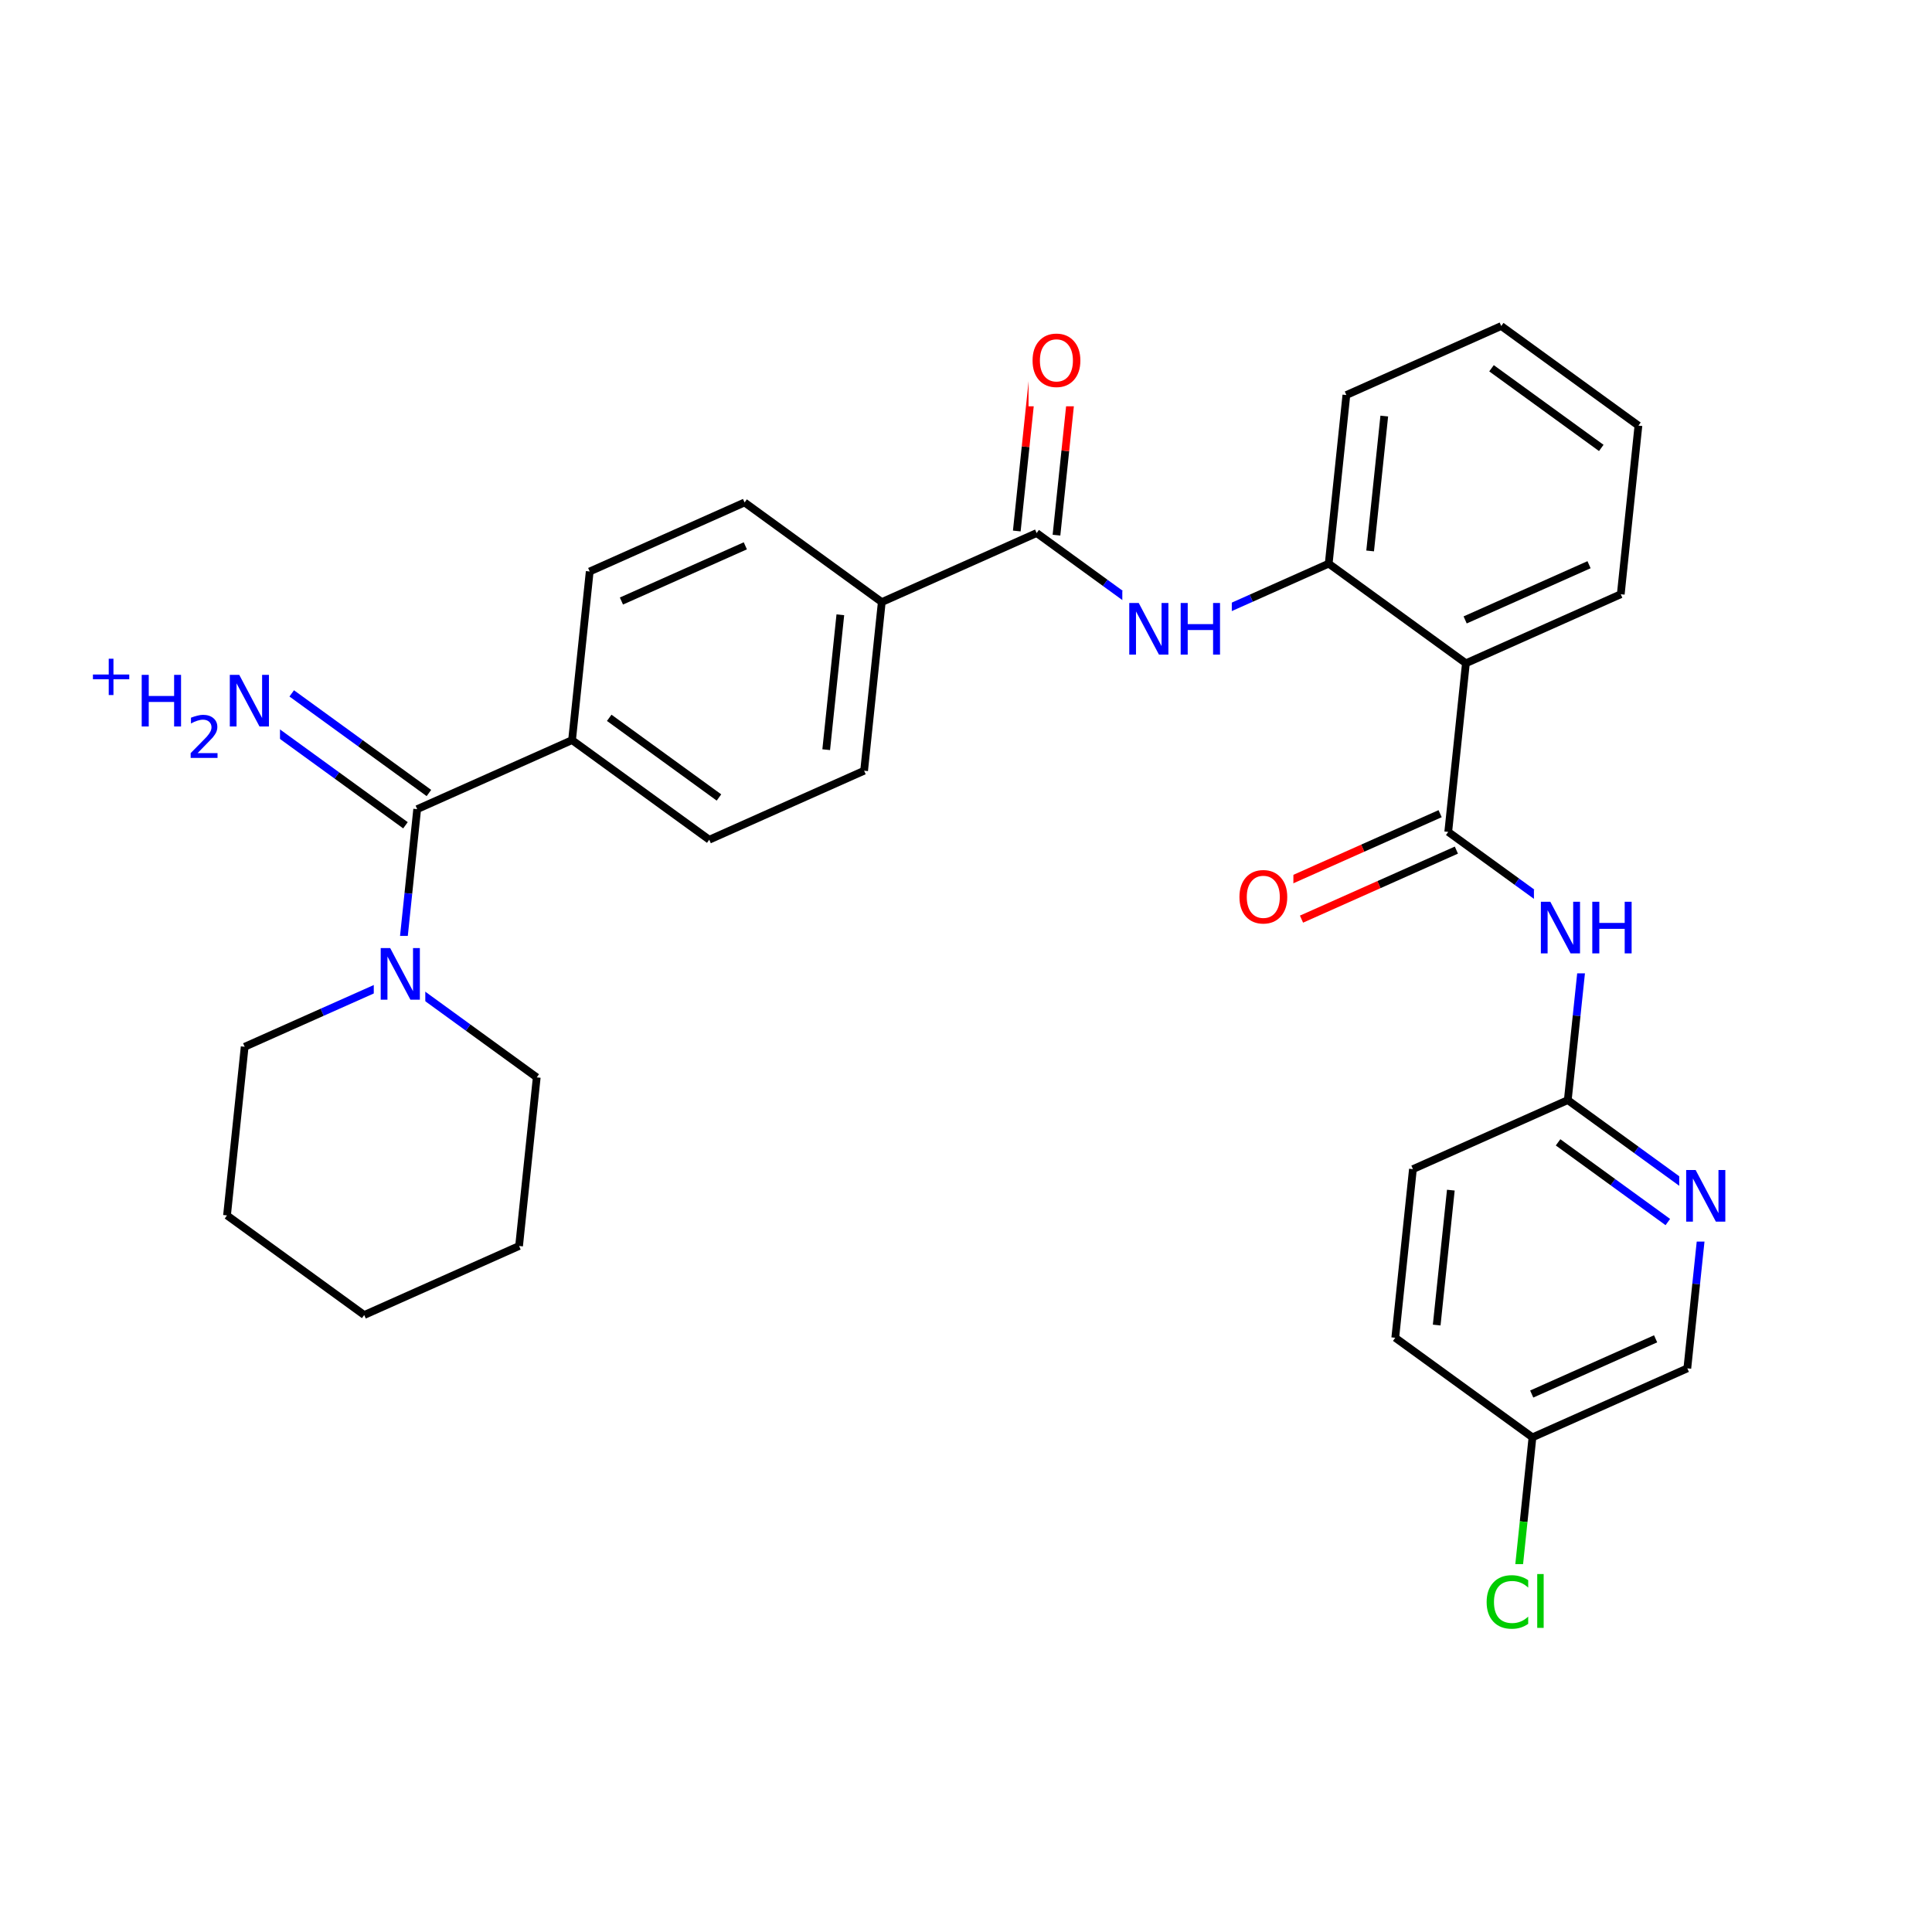 <svg xmlns="http://www.w3.org/2000/svg" xmlns:xlink="http://www.w3.org/1999/xlink" width="300pt" height="300pt" viewBox="0 0 300 300"><defs><symbol overflow="visible"><path d="M.547 1.938V-7.75h5.5v9.688zm.625-.61h4.266v-8.47H1.171zm0 0"/></symbol><symbol overflow="visible" id="a"><path d="M1.078-8.016h1.47l3.546 6.704v-6.704h1.062V0H5.688L2.124-6.703V0H1.078zm0 0"/></symbol><symbol overflow="visible" id="c"><path d="M1.078-8.016h1.094v3.282H6.11v-3.282h1.077V0H6.11v-3.813H2.17V0H1.078zm0 0"/></symbol><symbol overflow="visible" id="e"><path d="M4.328-7.28c-.78 0-1.406.296-1.875.89-.46.585-.687 1.382-.687 2.39 0 1.012.226 1.813.687 2.406.47.586 1.094.875 1.875.875.79 0 1.414-.288 1.875-.874.457-.593.688-1.394.688-2.406 0-1.008-.23-1.805-.687-2.39-.46-.594-1.086-.89-1.875-.89zm0-.892c1.125 0 2.024.383 2.703 1.14C7.708-6.28 8.048-5.27 8.048-4c0 1.262-.34 2.273-1.016 3.03C6.353-.22 5.454.157 4.33.157S2.3-.22 1.625-.97c-.668-.75-1-1.757-1-3.03 0-1.27.332-2.28 1-3.03.676-.76 1.578-1.142 2.703-1.142zm0 0"/></symbol><symbol overflow="visible" id="f"><path d="M7.078-7.406v1.156c-.367-.344-.758-.598-1.172-.766-.406-.164-.843-.25-1.312-.25-.918 0-1.62.282-2.11.844-.48.555-.718 1.36-.718 2.422 0 1.055.238 1.86.718 2.422.49.562 1.192.844 2.11.844.468 0 .906-.082 1.312-.25.414-.164.805-.422 1.172-.766v1.125c-.375.262-.777.46-1.203.594-.418.124-.867.186-1.344.186-1.21 0-2.163-.367-2.858-1.11C.972-1.703.625-2.718.625-4c0-1.29.348-2.305 1.047-3.047.695-.75 1.648-1.125 2.86-1.125.476 0 .93.07 1.36.203.424.126.82.314 1.186.564zm0 0"/></symbol><symbol overflow="visible" id="g"><path d="M1.03-8.36h1V0h-1zm0 0"/></symbol><symbol overflow="visible"><path d="M.453 1.594v-7.938h4.5v7.938zm.5-.5h3.5v-6.938h-3.5zm0 0"/></symbol><symbol overflow="visible" id="b"><path d="M4.14-5.64v2.452h2.454v.735H4.14V0h-.734v-2.453H.953v-.735h2.453V-5.64zm0 0"/></symbol><symbol overflow="visible" id="d"><path d="M1.734-.75h3.094V0H.656v-.75c.344-.344.8-.805 1.375-1.39.583-.594.954-.973 1.11-1.14.282-.322.473-.595.58-.814.112-.226.17-.445.17-.656 0-.352-.12-.64-.36-.86-.24-.218-.557-.327-.952-.327-.28 0-.578.054-.89.156-.305.093-.633.24-.985.436v-.906c.352-.133.688-.238 1-.313.313-.082.598-.125.86-.125.675 0 1.218.172 1.624.516.407.344.61.797.61 1.36 0 .273-.055.53-.156.78-.105.243-.288.524-.546.845-.074.085-.31.328-.703.734-.398.406-.95.976-1.656 1.703zm0 0"/></symbol></defs><g><path fill="#fff" d="M0 0h300v300H0z"/><path d="M110.133 130.39l-21.305-15.464M111.64 123.832L94.6 111.462M134.18 119.676l-24.047 10.715M88.828 114.926l-24.047 10.72M88.828 114.926l2.742-26.184M64.78 125.645l-1.37 13.09" stroke-width="1.2" stroke="#000" stroke-miterlimit="10" fill="none"/><path d="M63.41 138.734l-1.37 13.094" stroke-width="1.2" stroke="#00f" stroke-miterlimit="10" fill="none"/><path d="M66.602 123.137l-10.653-7.735" stroke-width="1.2" stroke="#000" stroke-miterlimit="10" fill="none"/><path d="M55.95 115.402l-10.653-7.734" stroke-width="1.2" stroke="#00f" stroke-miterlimit="10" fill="none"/><path d="M62.96 128.148l-10.65-7.734" stroke-width="1.2" stroke="#000" stroke-miterlimit="10" fill="none"/><path d="M52.31 120.414l-10.654-7.73M62.04 151.828l-12.024 5.356" stroke-width="1.2" stroke="#00f" stroke-miterlimit="10" fill="none"/><path d="M50.016 157.184l-12.024 5.36M83.344 167.293L72.69 159.56" stroke-width="1.2" stroke="#000" stroke-miterlimit="10" fill="none"/><path d="M72.69 159.56l-10.65-7.732" stroke-width="1.2" stroke="#00f" stroke-miterlimit="10" fill="none"/><path d="M58.04 145.328h8v13h-8zm0 0" fill="#fff"/><use xlink:href="#a" x="58.039" y="155.229" fill="#00f"/><path d="M37.992 162.543l-2.742 26.184M35.25 188.727l21.305 15.468M56.555 204.195l24.047-10.718M80.602 193.477l2.742-26.184" stroke-width="1.2" stroke="#000" stroke-miterlimit="10" fill="none"/><path d="M13.477 99.676h30v21h-30zm0 0" fill="#fff"/><use xlink:href="#b" x="13.477" y="107.926" fill="#00f"/><use xlink:href="#c" x="20.926" y="112.809" fill="#00f"/><use xlink:href="#d" x="28.95" y="117.691" fill="#00f"/><use xlink:href="#a" x="34.606" y="112.809" fill="#00f"/><path d="M91.57 88.742l24.047-10.72M96.496 93.328l19.238-8.574M115.617 78.023l21.305 15.47M136.922 93.492l24.047-10.72M136.922 93.492l-2.742 26.184M130.488 95.465l-2.195 20.945M164.05 83.098l1.372-13.094" stroke-width="1.2" stroke="#000" stroke-miterlimit="10" fill="none"/><path d="M165.422 70.004l1.37-13.09" stroke-width="1.2" stroke="#f00" stroke-miterlimit="10" fill="none"/><path d="M157.887 82.453l1.37-13.094" stroke-width="1.2" stroke="#000" stroke-miterlimit="10" fill="none"/><path d="M159.258 69.36l1.37-13.09" stroke-width="1.2" stroke="#f00" stroke-miterlimit="10" fill="none"/><path d="M160.97 82.773l10.65 7.735" stroke-width="1.2" stroke="#000" stroke-miterlimit="10" fill="none"/><path d="M171.62 90.508l10.653 7.734" stroke-width="1.2" stroke="#00f" stroke-miterlimit="10" fill="none"/><path d="M159.71 50.09h9v13h-9zm0 0" fill="#fff"/><use xlink:href="#e" x="159.711" y="59.991" fill="#f00"/><path d="M182.273 98.242l12.024-5.36" stroke-width="1.2" stroke="#00f" stroke-miterlimit="10" fill="none"/><path d="M194.297 92.883l12.023-5.36" stroke-width="1.2" stroke="#000" stroke-miterlimit="10" fill="none"/><path d="M174.273 91.742h17v13h-17zm0 0" fill="#fff"/><g fill="#00f"><use xlink:href="#a" x="174.273" y="101.644"/><use xlink:href="#c" x="182.257" y="101.644"/></g><path d="M206.32 87.523l2.743-26.183M212.754 85.55l2.195-20.945M227.625 102.992l-21.305-15.47M209.063 61.34l24.046-10.715M233.11 50.625l21.304 15.465M231.602 57.184l17.043 12.37M254.414 66.09l-2.742 26.183M251.672 92.273l-24.047 10.72M246.746 87.688l-19.238 8.574M227.625 102.992l-2.742 26.184M224.883 129.176l10.652 7.73" stroke-width="1.2" stroke="#000" stroke-miterlimit="10" fill="none"/><path d="M235.535 136.906l10.653 7.735" stroke-width="1.2" stroke="#00f" stroke-miterlimit="10" fill="none"/><path d="M223.62 126.348l-12.022 5.355" stroke-width="1.2" stroke="#000" stroke-miterlimit="10" fill="none"/><path d="M211.598 131.703l-12.024 5.36" stroke-width="1.2" stroke="#f00" stroke-miterlimit="10" fill="none"/><path d="M226.145 132.004l-12.024 5.36" stroke-width="1.2" stroke="#000" stroke-miterlimit="10" fill="none"/><path d="M214.12 137.363l-12.022 5.36" stroke-width="1.2" stroke="#f00" stroke-miterlimit="10" fill="none"/><path d="M246.188 144.64l-1.372 13.094" stroke-width="1.2" stroke="#00f" stroke-miterlimit="10" fill="none"/><path d="M244.816 157.734l-1.37 13.09" stroke-width="1.2" stroke="#000" stroke-miterlimit="10" fill="none"/><path d="M238.188 138.14h17v13h-17zm0 0" fill="#fff"/><g fill="#00f"><use xlink:href="#a" x="238.188" y="148.042"/><use xlink:href="#c" x="246.171" y="148.042"/></g><path d="M243.445 170.824l10.653 7.735" stroke-width="1.2" stroke="#000" stroke-miterlimit="10" fill="none"/><path d="M254.098 178.56l10.652 7.733" stroke-width="1.2" stroke="#00f" stroke-miterlimit="10" fill="none"/><path d="M241.938 177.383l8.52 6.187" stroke-width="1.2" stroke="#000" stroke-miterlimit="10" fill="none"/><path d="M250.457 183.57l8.523 6.188" stroke-width="1.2" stroke="#00f" stroke-miterlimit="10" fill="none"/><path d="M219.398 181.543l24.047-10.72" stroke-width="1.2" stroke="#000" stroke-miterlimit="10" fill="none"/><path d="M264.75 186.293l-1.37 13.09" stroke-width="1.2" stroke="#00f" stroke-miterlimit="10" fill="none"/><path d="M263.38 199.383l-1.372 13.094" stroke-width="1.2" stroke="#000" stroke-miterlimit="10" fill="none"/><path d="M260.75 179.793h8v13h-8zm0 0" fill="#fff"/><use xlink:href="#a" x="260.75" y="189.694" fill="#00f"/><path d="M262.008 212.477L237.96 223.19M257.082 207.89l-19.238 8.575M237.96 223.19l-1.37 13.095" stroke-width="1.2" stroke="#000" stroke-miterlimit="10" fill="none"/><path d="M236.59 236.285l-1.37 13.09" stroke-width="1.2" stroke="#0c0" stroke-miterlimit="10" fill="none"/><path d="M237.96 223.19l-21.304-15.463" stroke-width="1.2" stroke="#000" stroke-miterlimit="10" fill="none"/><path d="M230.22 242.875h11v13h-11zm0 0" fill="#fff"/><g fill="#0c0"><use xlink:href="#f" x="230.219" y="252.776"/><use xlink:href="#g" x="237.67" y="252.776"/></g><path d="M216.656 207.727l2.742-26.184M223.09 205.754l2.195-20.95" stroke-width="1.2" stroke="#000" stroke-miterlimit="10" fill="none"/><path d="M191.836 133.39h9v13h-9zm0 0" fill="#fff"/><use xlink:href="#e" x="191.836" y="143.292" fill="#f00"/></g></svg>